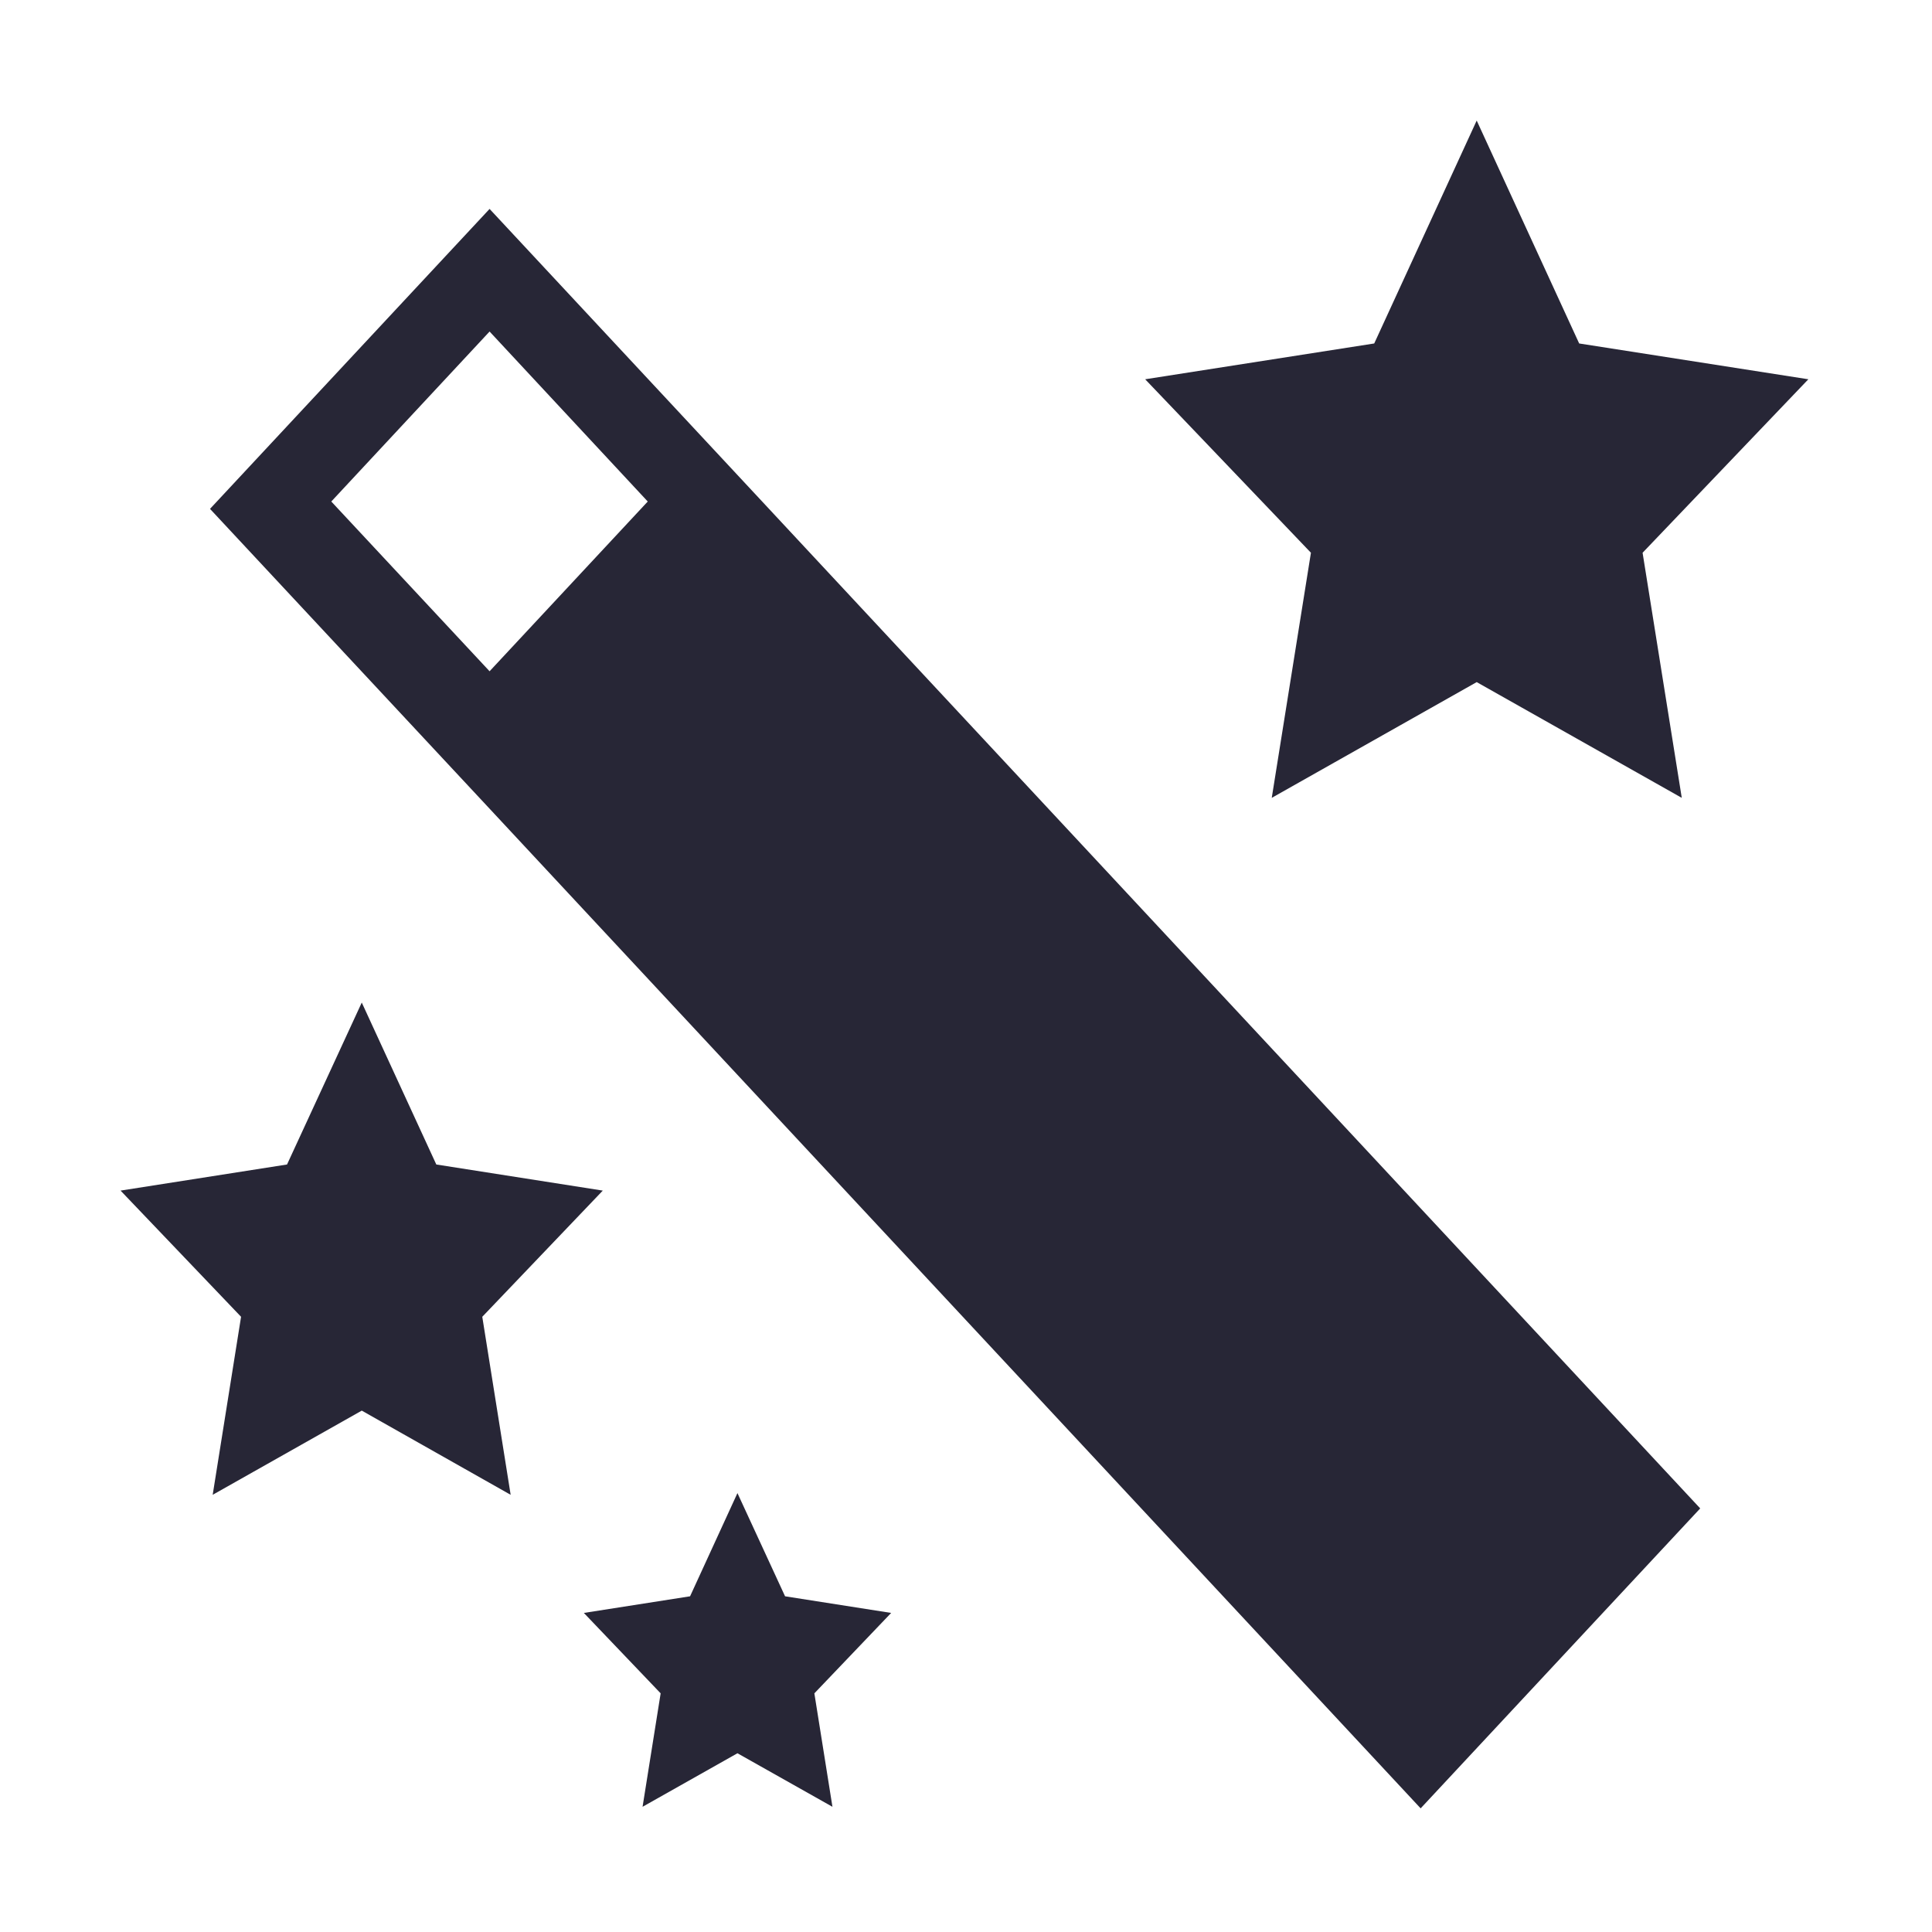<?xml version="1.0" standalone="no"?><!DOCTYPE svg PUBLIC "-//W3C//DTD SVG 1.1//EN" "http://www.w3.org/Graphics/SVG/1.1/DTD/svg11.dtd"><svg width="200" height="200" viewBox="0 0 200 200" version="1.1" xmlns="http://www.w3.org/2000/svg" xmlns:xlink="http://www.w3.org/1999/xlink"><defs><style type="text/css"><![CDATA[
@font-face { font-family: ifont; src: url(http://at.alicdn.com/t/font_1442373896_4754455.eot?#iefix) format(embedded-opentype), url(http://at.alicdn.com/t/font_1442373896_4754455.woff) format(woff), url(http://at.alicdn.com/t/font_1442373896_4754455.ttf) format(truetype), url(http://at.alicdn.com/t/font_1442373896_4754455.svg#ifont) format(svg); }

]]></style></defs><g class="transform-group"><g transform="scale(0.195, 0.195)"><path d="M783.936 64 729.536 182.336 607.936 201.344 695.936 293.44 675.136 423.552 783.936 362.112 892.8 423.552 872 293.44 960 201.344 838.336 182.336 783.936 64 783.936 64ZM192.05 532.224 152.38 618.193 64 632.053 127.975 699.041 112.91 793.547 192.05 748.855 271.09 793.547 256.025 699.041 320 632.053 231.62 618.193 192.05 532.224 192.05 532.224ZM391.488 792.64 366.336 847.424 309.952 856.256 350.72 898.944 341.12 959.168 391.488 930.752 441.92 959.168 432.32 898.944 473.088 856.256 416.768 847.424 391.488 792.64 391.488 792.64ZM175.872 266.24 259.904 176 343.872 266.24 259.904 356.352 175.872 266.24 175.872 266.24ZM259.904 110.912 111.488 270.144 259.904 429.312 754.176 960 902.592 800.768 259.904 110.912 259.904 110.912Z" fill="#272636"></path></g></g></svg>